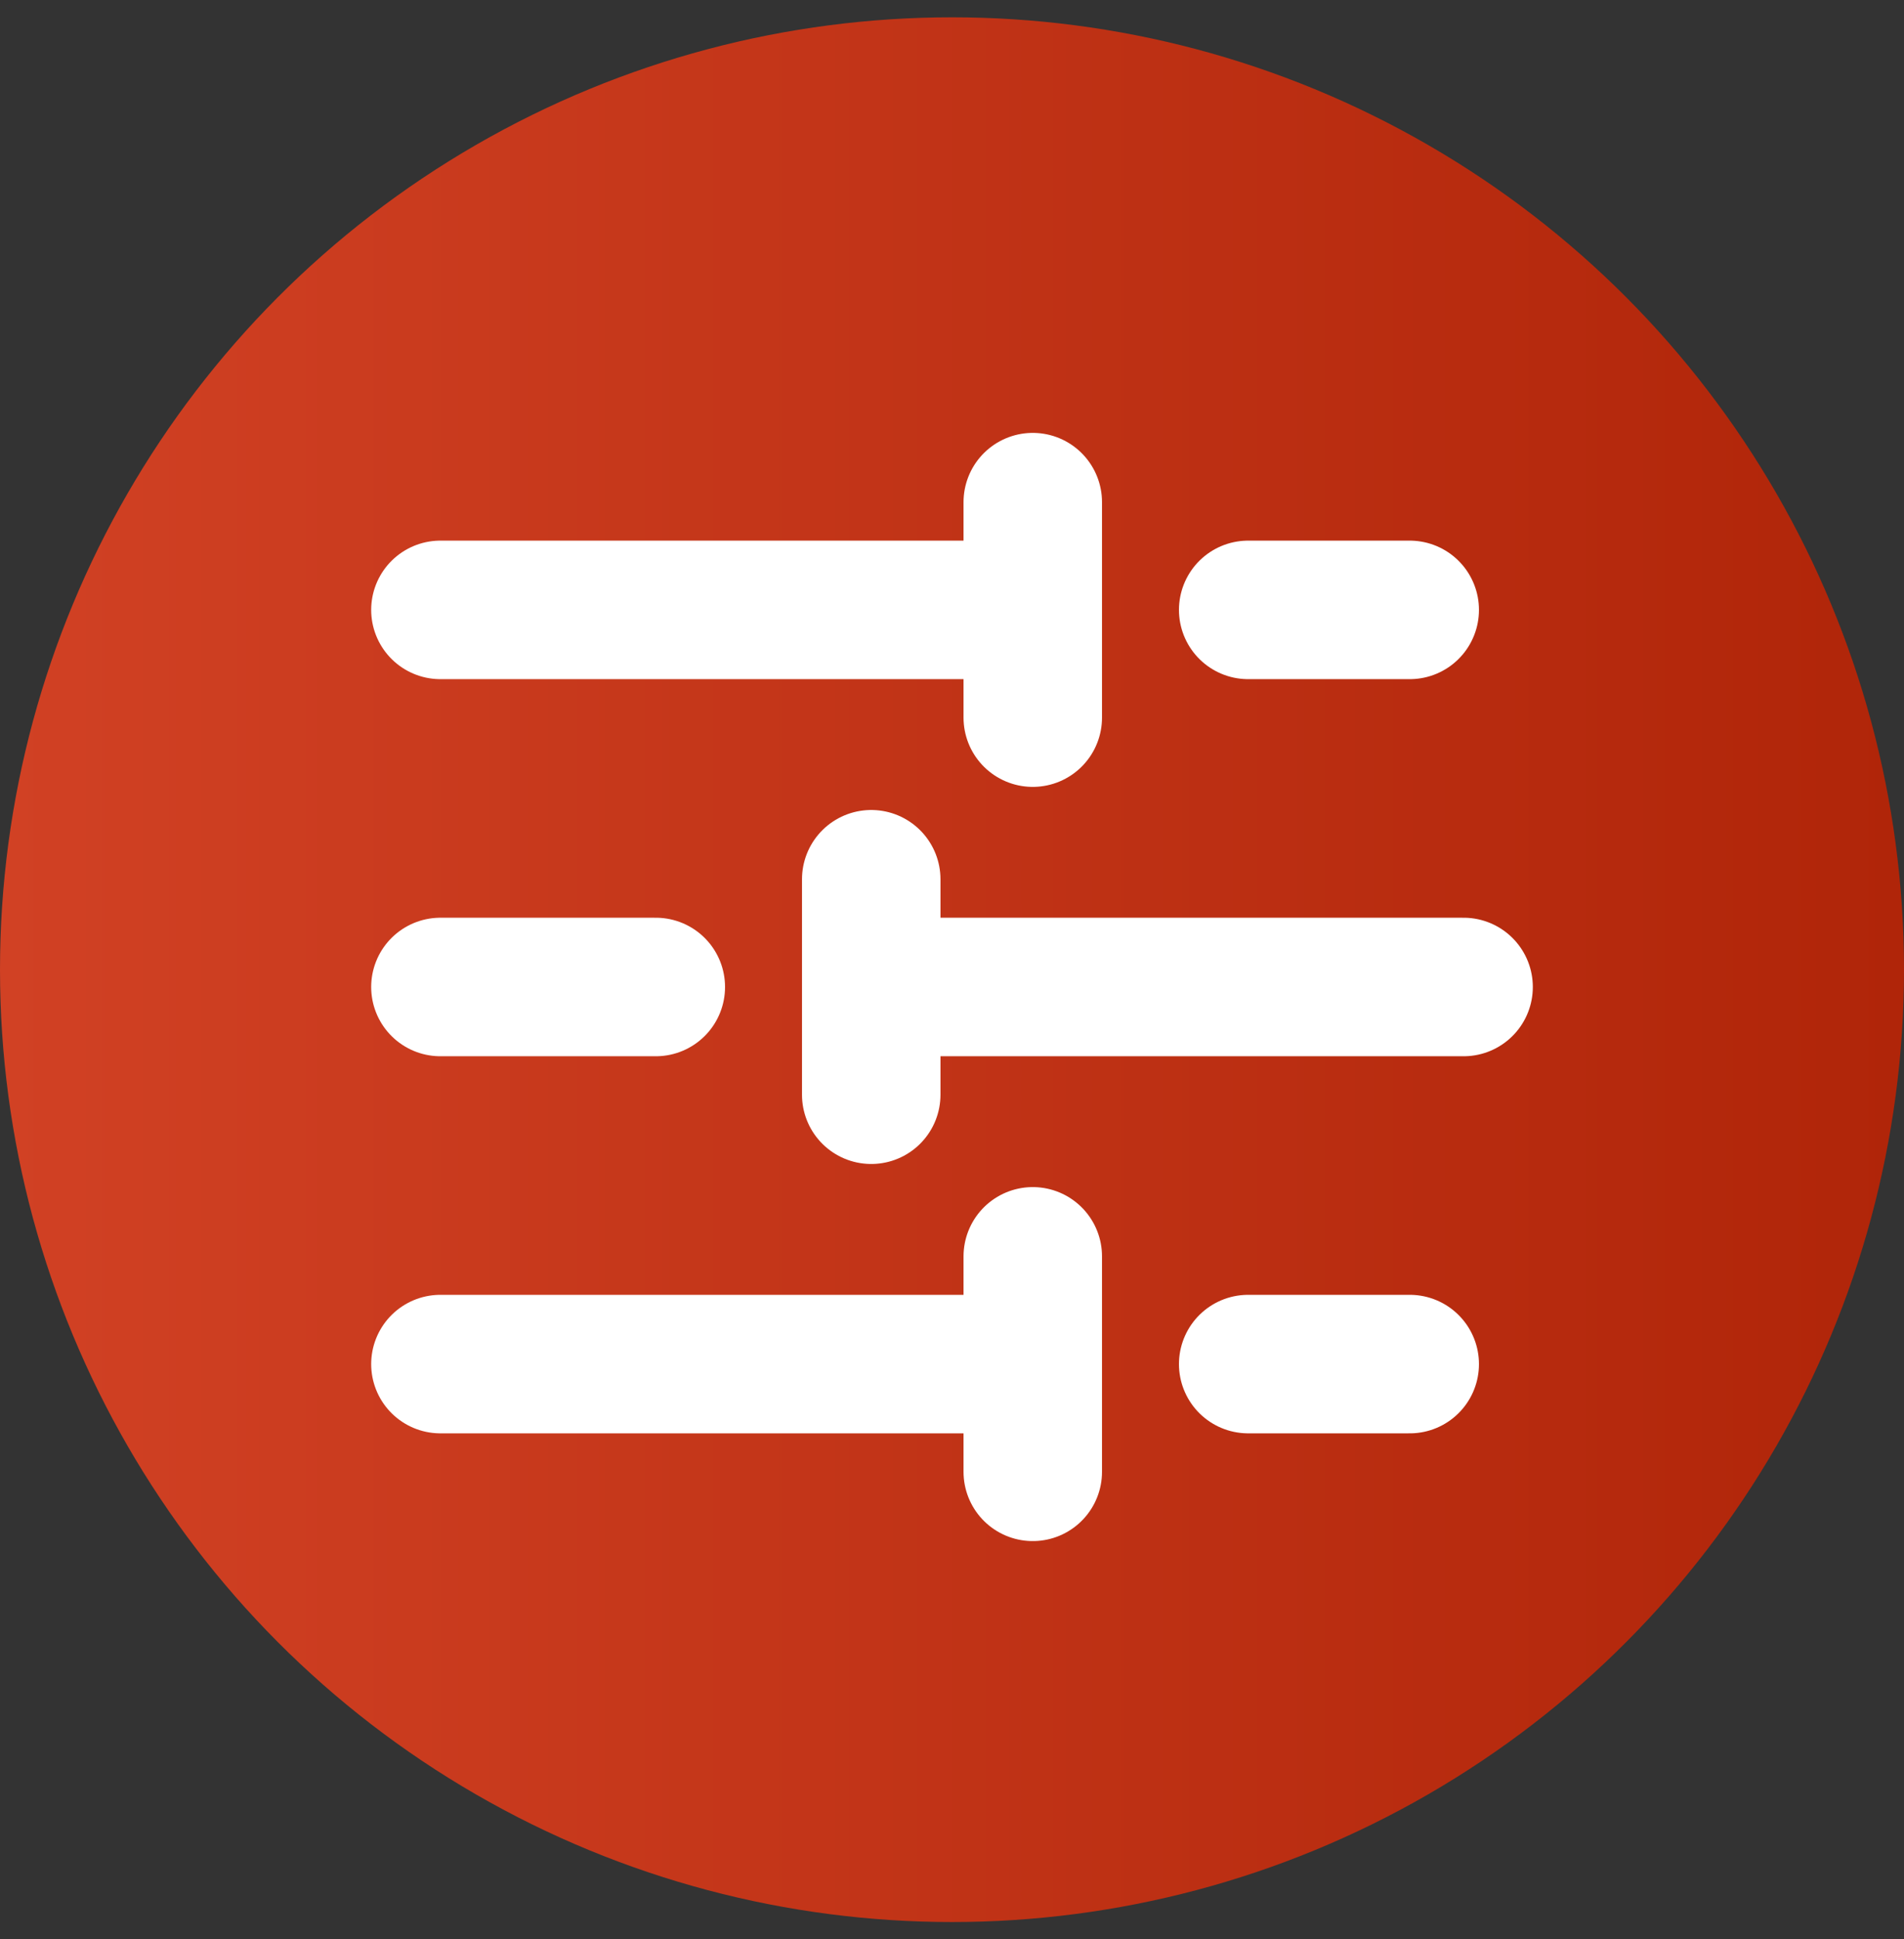 <svg width="55" height="56" viewBox="0 0 55 56" fill="none" xmlns="http://www.w3.org/2000/svg">
<rect x="0" y="0" width="55" height="56" fill="#333333" stroke="none"/>
<circle cx="27.5" cy="28" r="27.5" fill="url(#paint0_linear_401_2769)"/>
<path d="M40.722 17.611H36.056M29.833 14.5V20.722M29.833 17.611H12.722M18.944 28.5H12.722M25.167 25.389V31.611M42.278 28.5H25.167M40.722 39.389H36.056M29.833 36.278V42.5M29.833 39.389H12.722" stroke="white" stroke-width="4" stroke-linecap="round" stroke-linejoin="round"/>
<defs>
<linearGradient id="paint0_linear_401_2769" x1="-0.025" y1="55.5" x2="54.975" y2="55.5" gradientUnits="userSpaceOnUse">
<stop stop-color="#D14124"/>
<stop offset="1" stop-color="#B02509"/>
</linearGradient>
</defs>
</svg>

